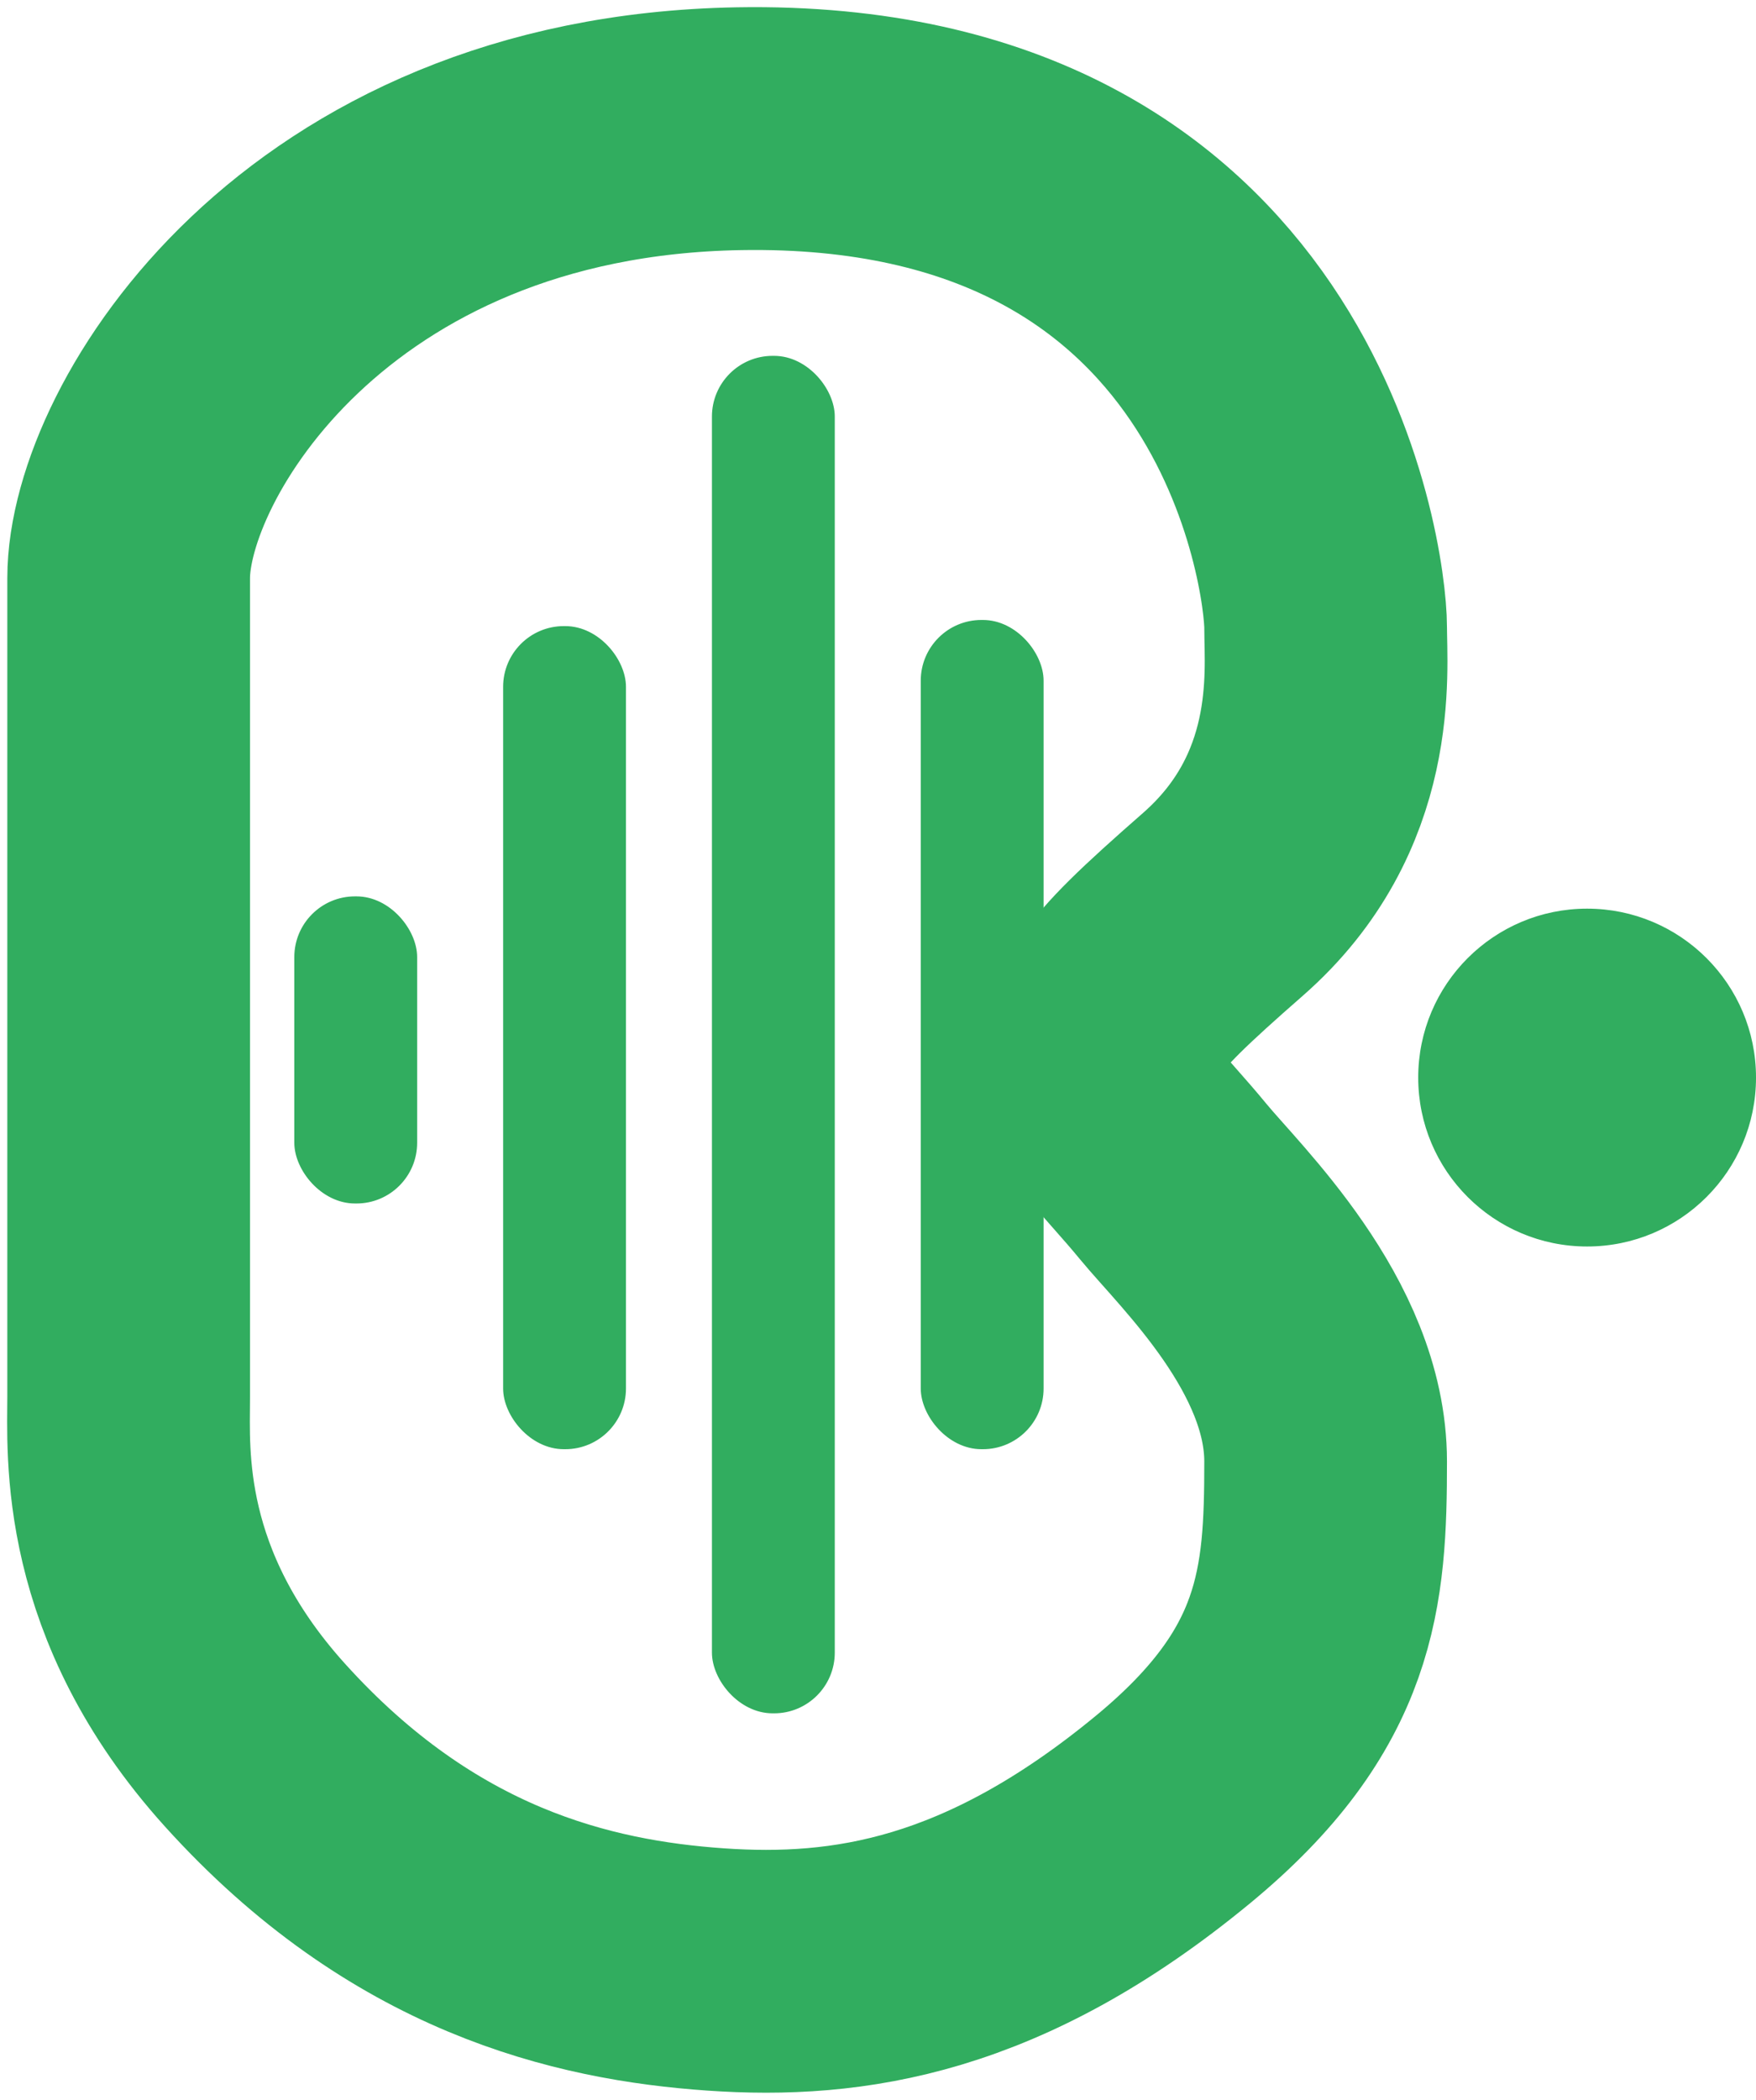 <svg width="82" height="98" viewBox="0 0 82 98" fill="none" xmlns="http://www.w3.org/2000/svg">
<path d="M54.781 55.138C53.034 53.013 51.581 51.786 51.529 50.541C51.529 47.524 51.684 46.949 57.103 42.209C62.523 37.468 61.903 31.37 61.903 29.279C61.903 26.55 59.271 5.576 34.497 6.007C14.678 6.351 6.008 20.62 6.008 26.981V65.194C6.008 67.777 5.543 74.388 11.891 81.427C19.284 89.625 27.22 91.483 33.413 91.914C39.607 92.345 46.42 91.34 54.781 84.444C61.574 78.841 61.903 74.083 61.903 68.207C61.903 62.33 56.528 57.262 54.781 55.138Z" stroke="#31AD5F" stroke-width="11.333"/>
<rect x="33.387" y="16.749" width="5.453" height="63.07" rx="2.692" fill="#31AD5F" stroke="#31AD5F" stroke-width="0.283"/>
<rect x="23.636" y="29.362" width="5.453" height="38.13" rx="2.692" fill="#31AD5F" stroke="#31AD5F" stroke-width="0.283"/>
<rect x="13.885" y="41.975" width="5.453" height="14.05" rx="2.692" fill="#31AD5F" stroke="#31AD5F" stroke-width="0.283"/>
<rect x="43.138" y="29.075" width="5.453" height="38.417" rx="2.692" fill="#31AD5F" stroke="#31AD5F" stroke-width="0.283"/>
<path d="M81.859 50.29C81.859 54.566 78.391 58.032 74.113 58.032C69.836 58.032 66.368 54.566 66.368 50.29C66.368 46.014 69.836 42.548 74.113 42.548C78.391 42.548 81.859 46.014 81.859 50.29Z" fill="#31AD5F" stroke="#31AD5F" stroke-width="0.283"/>
</svg>

